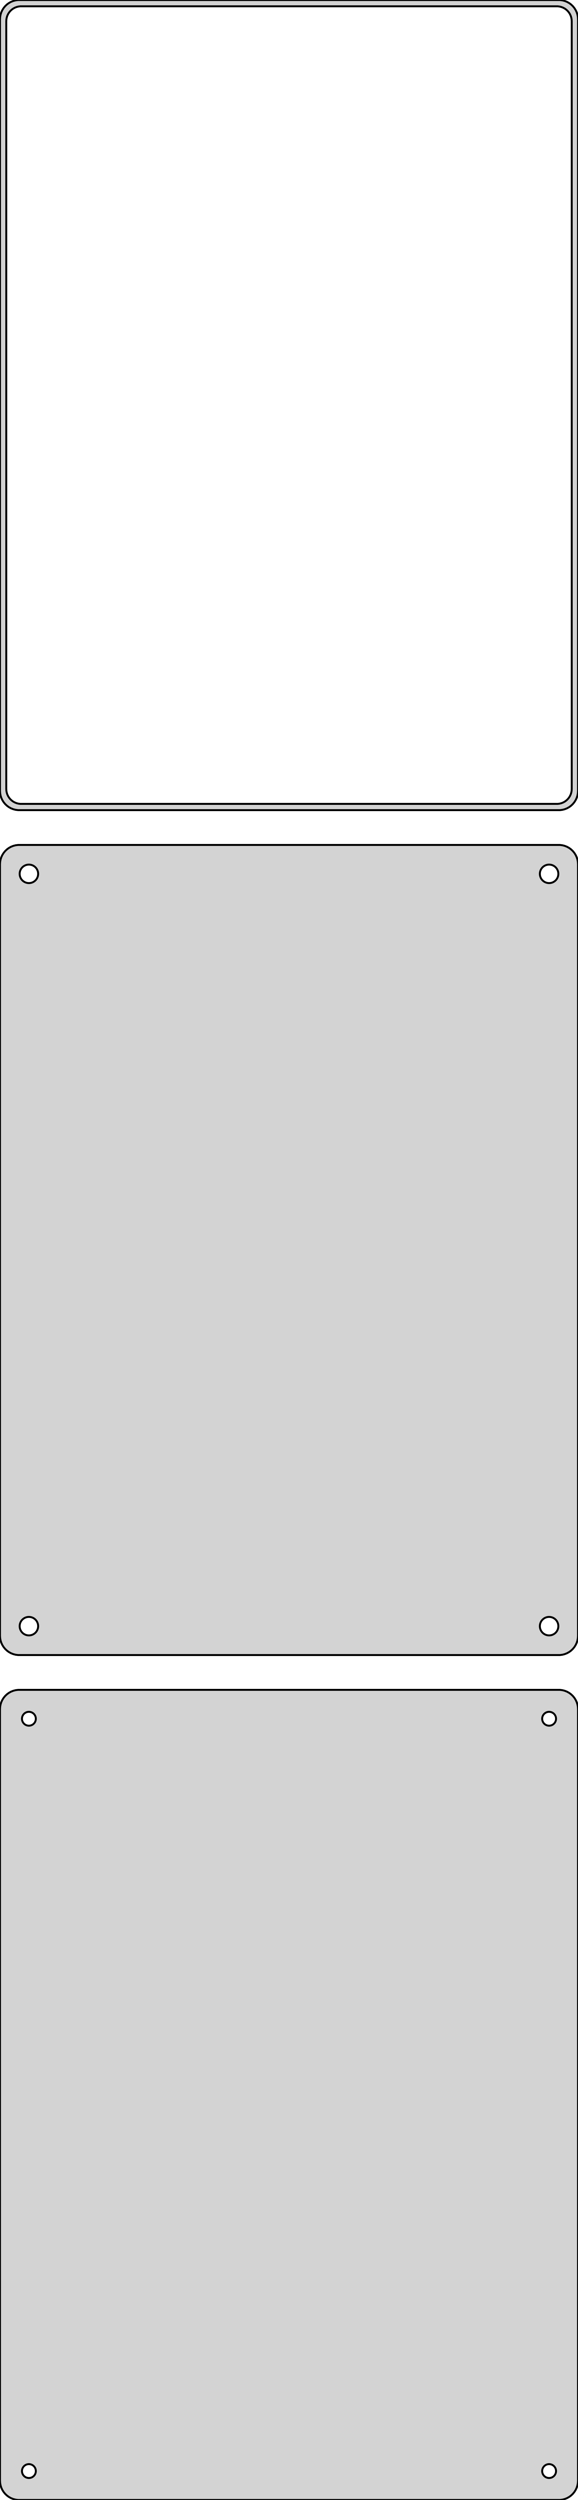 <?xml version="1.0" standalone="no"?>
<!DOCTYPE svg PUBLIC "-//W3C//DTD SVG 1.1//EN" "http://www.w3.org/Graphics/SVG/1.1/DTD/svg11.dtd">
<svg width="150mm" height="648mm" viewBox="-75 -981 150 648" xmlns="http://www.w3.org/2000/svg" version="1.1">
<title>OpenSCAD Model</title>
<path d="
M 70.937,-771.089 L 71.545,-771.245 L 72.129,-771.476 L 72.679,-771.778 L 73.187,-772.147 L 73.645,-772.577
 L 74.045,-773.061 L 74.382,-773.591 L 74.649,-774.159 L 74.843,-774.757 L 74.961,-775.373 L 75,-776
 L 75,-976 L 74.961,-976.627 L 74.843,-977.243 L 74.649,-977.841 L 74.382,-978.409 L 74.045,-978.939
 L 73.645,-979.423 L 73.187,-979.853 L 72.679,-980.222 L 72.129,-980.524 L 71.545,-980.755 L 70.937,-980.911
 L 70.314,-980.99 L -70.314,-980.99 L -70.937,-980.911 L -71.545,-980.755 L -72.129,-980.524 L -72.679,-980.222
 L -73.187,-979.853 L -73.645,-979.423 L -74.045,-978.939 L -74.382,-978.409 L -74.649,-977.841 L -74.843,-977.243
 L -74.961,-976.627 L -75,-976 L -75,-776 L -74.961,-775.373 L -74.843,-774.757 L -74.649,-774.159
 L -74.382,-773.591 L -74.045,-773.061 L -73.645,-772.577 L -73.187,-772.147 L -72.679,-771.778 L -72.129,-771.476
 L -71.545,-771.245 L -70.937,-771.089 L -70.314,-771.01 L 70.314,-771.01 z
M -69.743,-772.635 L -70.226,-772.696 L -70.697,-772.817 L -71.149,-772.996 L -71.575,-773.23 L -71.969,-773.516
 L -72.323,-773.849 L -72.633,-774.224 L -72.894,-774.634 L -73.101,-775.074 L -73.251,-775.537 L -73.342,-776.015
 L -73.373,-776.5 L -73.373,-975.5 L -73.342,-975.985 L -73.251,-976.463 L -73.101,-976.926 L -72.894,-977.366
 L -72.633,-977.776 L -72.323,-978.151 L -71.969,-978.484 L -71.575,-978.77 L -71.149,-979.004 L -70.697,-979.183
 L -70.226,-979.304 L -69.743,-979.365 L 69.743,-979.365 L 70.226,-979.304 L 70.697,-979.183 L 71.149,-979.004
 L 71.575,-978.77 L 71.969,-978.484 L 72.323,-978.151 L 72.633,-977.776 L 72.894,-977.366 L 73.101,-976.926
 L 73.251,-976.463 L 73.342,-975.985 L 73.373,-975.5 L 73.373,-776.5 L 73.342,-776.015 L 73.251,-775.537
 L 73.101,-775.074 L 72.894,-774.634 L 72.633,-774.224 L 72.323,-773.849 L 71.969,-773.516 L 71.575,-773.23
 L 71.149,-772.996 L 70.697,-772.817 L 70.226,-772.696 L 69.743,-772.635 z
M 70.937,-552.089 L 71.545,-552.245 L 72.129,-552.476 L 72.679,-552.778 L 73.187,-553.147 L 73.645,-553.577
 L 74.045,-554.061 L 74.382,-554.591 L 74.649,-555.159 L 74.843,-555.757 L 74.961,-556.373 L 75,-557
 L 75,-757 L 74.961,-757.627 L 74.843,-758.243 L 74.649,-758.841 L 74.382,-759.409 L 74.045,-759.939
 L 73.645,-760.423 L 73.187,-760.853 L 72.679,-761.222 L 72.129,-761.524 L 71.545,-761.755 L 70.937,-761.911
 L 70.314,-761.99 L -70.314,-761.99 L -70.937,-761.911 L -71.545,-761.755 L -72.129,-761.524 L -72.679,-761.222
 L -73.187,-760.853 L -73.645,-760.423 L -74.045,-759.939 L -74.382,-759.409 L -74.649,-758.841 L -74.843,-758.243
 L -74.961,-757.627 L -75,-757 L -75,-557 L -74.961,-556.373 L -74.843,-555.757 L -74.649,-555.159
 L -74.382,-554.591 L -74.045,-554.061 L -73.645,-553.577 L -73.187,-553.147 L -72.679,-552.778 L -72.129,-552.476
 L -71.545,-552.245 L -70.937,-552.089 L -70.314,-552.01 L 70.314,-552.01 z
M -67.651,-752.105 L -67.95,-752.143 L -68.242,-752.217 L -68.522,-752.328 L -68.786,-752.474 L -69.03,-752.651
 L -69.249,-752.857 L -69.442,-753.089 L -69.603,-753.344 L -69.731,-753.617 L -69.825,-753.903 L -69.881,-754.199
 L -69.9,-754.5 L -69.881,-754.801 L -69.825,-755.097 L -69.731,-755.383 L -69.603,-755.656 L -69.442,-755.911
 L -69.249,-756.143 L -69.03,-756.349 L -68.786,-756.526 L -68.522,-756.672 L -68.242,-756.783 L -67.95,-756.857
 L -67.651,-756.895 L -67.349,-756.895 L -67.05,-756.857 L -66.758,-756.783 L -66.478,-756.672 L -66.214,-756.526
 L -65.97,-756.349 L -65.751,-756.143 L -65.558,-755.911 L -65.397,-755.656 L -65.269,-755.383 L -65.175,-755.097
 L -65.119,-754.801 L -65.1,-754.5 L -65.119,-754.199 L -65.175,-753.903 L -65.269,-753.617 L -65.397,-753.344
 L -65.558,-753.089 L -65.751,-752.857 L -65.97,-752.651 L -66.214,-752.474 L -66.478,-752.328 L -66.758,-752.217
 L -67.05,-752.143 L -67.349,-752.105 z
M 67.349,-752.105 L 67.05,-752.143 L 66.758,-752.217 L 66.478,-752.328 L 66.214,-752.474 L 65.97,-752.651
 L 65.751,-752.857 L 65.558,-753.089 L 65.397,-753.344 L 65.269,-753.617 L 65.175,-753.903 L 65.119,-754.199
 L 65.1,-754.5 L 65.119,-754.801 L 65.175,-755.097 L 65.269,-755.383 L 65.397,-755.656 L 65.558,-755.911
 L 65.751,-756.143 L 65.97,-756.349 L 66.214,-756.526 L 66.478,-756.672 L 66.758,-756.783 L 67.05,-756.857
 L 67.349,-756.895 L 67.651,-756.895 L 67.95,-756.857 L 68.242,-756.783 L 68.522,-756.672 L 68.786,-756.526
 L 69.03,-756.349 L 69.249,-756.143 L 69.442,-755.911 L 69.603,-755.656 L 69.731,-755.383 L 69.825,-755.097
 L 69.881,-754.801 L 69.9,-754.5 L 69.881,-754.199 L 69.825,-753.903 L 69.731,-753.617 L 69.603,-753.344
 L 69.442,-753.089 L 69.249,-752.857 L 69.03,-752.651 L 68.786,-752.474 L 68.522,-752.328 L 68.242,-752.217
 L 67.95,-752.143 L 67.651,-752.105 z
M 67.349,-557.105 L 67.05,-557.143 L 66.758,-557.217 L 66.478,-557.328 L 66.214,-557.474 L 65.97,-557.651
 L 65.751,-557.857 L 65.558,-558.089 L 65.397,-558.344 L 65.269,-558.617 L 65.175,-558.903 L 65.119,-559.199
 L 65.1,-559.5 L 65.119,-559.801 L 65.175,-560.097 L 65.269,-560.383 L 65.397,-560.656 L 65.558,-560.911
 L 65.751,-561.143 L 65.97,-561.349 L 66.214,-561.526 L 66.478,-561.672 L 66.758,-561.783 L 67.05,-561.857
 L 67.349,-561.895 L 67.651,-561.895 L 67.95,-561.857 L 68.242,-561.783 L 68.522,-561.672 L 68.786,-561.526
 L 69.03,-561.349 L 69.249,-561.143 L 69.442,-560.911 L 69.603,-560.656 L 69.731,-560.383 L 69.825,-560.097
 L 69.881,-559.801 L 69.9,-559.5 L 69.881,-559.199 L 69.825,-558.903 L 69.731,-558.617 L 69.603,-558.344
 L 69.442,-558.089 L 69.249,-557.857 L 69.03,-557.651 L 68.786,-557.474 L 68.522,-557.328 L 68.242,-557.217
 L 67.95,-557.143 L 67.651,-557.105 z
M -67.651,-557.105 L -67.95,-557.143 L -68.242,-557.217 L -68.522,-557.328 L -68.786,-557.474 L -69.03,-557.651
 L -69.249,-557.857 L -69.442,-558.089 L -69.603,-558.344 L -69.731,-558.617 L -69.825,-558.903 L -69.881,-559.199
 L -69.9,-559.5 L -69.881,-559.801 L -69.825,-560.097 L -69.731,-560.383 L -69.603,-560.656 L -69.442,-560.911
 L -69.249,-561.143 L -69.03,-561.349 L -68.786,-561.526 L -68.522,-561.672 L -68.242,-561.783 L -67.95,-561.857
 L -67.651,-561.895 L -67.349,-561.895 L -67.05,-561.857 L -66.758,-561.783 L -66.478,-561.672 L -66.214,-561.526
 L -65.97,-561.349 L -65.751,-561.143 L -65.558,-560.911 L -65.397,-560.656 L -65.269,-560.383 L -65.175,-560.097
 L -65.119,-559.801 L -65.1,-559.5 L -65.119,-559.199 L -65.175,-558.903 L -65.269,-558.617 L -65.397,-558.344
 L -65.558,-558.089 L -65.751,-557.857 L -65.97,-557.651 L -66.214,-557.474 L -66.478,-557.328 L -66.758,-557.217
 L -67.05,-557.143 L -67.349,-557.105 z
M 70.937,-333.089 L 71.545,-333.245 L 72.129,-333.476 L 72.679,-333.778 L 73.187,-334.147 L 73.645,-334.577
 L 74.045,-335.061 L 74.382,-335.591 L 74.649,-336.159 L 74.843,-336.757 L 74.961,-337.373 L 75,-338
 L 75,-538 L 74.961,-538.627 L 74.843,-539.243 L 74.649,-539.841 L 74.382,-540.409 L 74.045,-540.939
 L 73.645,-541.423 L 73.187,-541.853 L 72.679,-542.222 L 72.129,-542.524 L 71.545,-542.755 L 70.937,-542.911
 L 70.314,-542.99 L -70.314,-542.99 L -70.937,-542.911 L -71.545,-542.755 L -72.129,-542.524 L -72.679,-542.222
 L -73.187,-541.853 L -73.645,-541.423 L -74.045,-540.939 L -74.382,-540.409 L -74.649,-539.841 L -74.843,-539.243
 L -74.961,-538.627 L -75,-538 L -75,-338 L -74.961,-337.373 L -74.843,-336.757 L -74.649,-336.159
 L -74.382,-335.591 L -74.045,-335.061 L -73.645,-334.577 L -73.187,-334.147 L -72.679,-333.778 L -72.129,-333.476
 L -71.545,-333.245 L -70.937,-333.089 L -70.314,-333.01 L 70.314,-333.01 z
M 67.387,-533.704 L 67.163,-533.732 L 66.944,-533.788 L 66.734,-533.871 L 66.535,-533.98 L 66.353,-534.113
 L 66.188,-534.268 L 66.044,-534.442 L 65.923,-534.633 L 65.826,-534.837 L 65.757,-535.052 L 65.714,-535.274
 L 65.7,-535.5 L 65.714,-535.726 L 65.757,-535.948 L 65.826,-536.163 L 65.923,-536.367 L 66.044,-536.558
 L 66.188,-536.732 L 66.353,-536.887 L 66.535,-537.02 L 66.734,-537.129 L 66.944,-537.212 L 67.163,-537.268
 L 67.387,-537.296 L 67.613,-537.296 L 67.837,-537.268 L 68.056,-537.212 L 68.266,-537.129 L 68.465,-537.02
 L 68.647,-536.887 L 68.812,-536.732 L 68.956,-536.558 L 69.077,-536.367 L 69.174,-536.163 L 69.243,-535.948
 L 69.286,-535.726 L 69.3,-535.5 L 69.286,-535.274 L 69.243,-535.052 L 69.174,-534.837 L 69.077,-534.633
 L 68.956,-534.442 L 68.812,-534.268 L 68.647,-534.113 L 68.465,-533.98 L 68.266,-533.871 L 68.056,-533.788
 L 67.837,-533.732 L 67.613,-533.704 z
M -67.613,-533.704 L -67.837,-533.732 L -68.056,-533.788 L -68.266,-533.871 L -68.465,-533.98 L -68.647,-534.113
 L -68.812,-534.268 L -68.956,-534.442 L -69.077,-534.633 L -69.174,-534.837 L -69.243,-535.052 L -69.286,-535.274
 L -69.3,-535.5 L -69.286,-535.726 L -69.243,-535.948 L -69.174,-536.163 L -69.077,-536.367 L -68.956,-536.558
 L -68.812,-536.732 L -68.647,-536.887 L -68.465,-537.02 L -68.266,-537.129 L -68.056,-537.212 L -67.837,-537.268
 L -67.613,-537.296 L -67.387,-537.296 L -67.163,-537.268 L -66.944,-537.212 L -66.734,-537.129 L -66.535,-537.02
 L -66.353,-536.887 L -66.188,-536.732 L -66.044,-536.558 L -65.923,-536.367 L -65.826,-536.163 L -65.757,-535.948
 L -65.714,-535.726 L -65.7,-535.5 L -65.714,-535.274 L -65.757,-535.052 L -65.826,-534.837 L -65.923,-534.633
 L -66.044,-534.442 L -66.188,-534.268 L -66.353,-534.113 L -66.535,-533.98 L -66.734,-533.871 L -66.944,-533.788
 L -67.163,-533.732 L -67.387,-533.704 z
M -67.613,-338.704 L -67.837,-338.732 L -68.056,-338.788 L -68.266,-338.871 L -68.465,-338.98 L -68.647,-339.113
 L -68.812,-339.268 L -68.956,-339.442 L -69.077,-339.633 L -69.174,-339.837 L -69.243,-340.052 L -69.286,-340.274
 L -69.3,-340.5 L -69.286,-340.726 L -69.243,-340.948 L -69.174,-341.163 L -69.077,-341.367 L -68.956,-341.558
 L -68.812,-341.732 L -68.647,-341.887 L -68.465,-342.02 L -68.266,-342.129 L -68.056,-342.212 L -67.837,-342.268
 L -67.613,-342.296 L -67.387,-342.296 L -67.163,-342.268 L -66.944,-342.212 L -66.734,-342.129 L -66.535,-342.02
 L -66.353,-341.887 L -66.188,-341.732 L -66.044,-341.558 L -65.923,-341.367 L -65.826,-341.163 L -65.757,-340.948
 L -65.714,-340.726 L -65.7,-340.5 L -65.714,-340.274 L -65.757,-340.052 L -65.826,-339.837 L -65.923,-339.633
 L -66.044,-339.442 L -66.188,-339.268 L -66.353,-339.113 L -66.535,-338.98 L -66.734,-338.871 L -66.944,-338.788
 L -67.163,-338.732 L -67.387,-338.704 z
M 67.387,-338.704 L 67.163,-338.732 L 66.944,-338.788 L 66.734,-338.871 L 66.535,-338.98 L 66.353,-339.113
 L 66.188,-339.268 L 66.044,-339.442 L 65.923,-339.633 L 65.826,-339.837 L 65.757,-340.052 L 65.714,-340.274
 L 65.7,-340.5 L 65.714,-340.726 L 65.757,-340.948 L 65.826,-341.163 L 65.923,-341.367 L 66.044,-341.558
 L 66.188,-341.732 L 66.353,-341.887 L 66.535,-342.02 L 66.734,-342.129 L 66.944,-342.212 L 67.163,-342.268
 L 67.387,-342.296 L 67.613,-342.296 L 67.837,-342.268 L 68.056,-342.212 L 68.266,-342.129 L 68.465,-342.02
 L 68.647,-341.887 L 68.812,-341.732 L 68.956,-341.558 L 69.077,-341.367 L 69.174,-341.163 L 69.243,-340.948
 L 69.286,-340.726 L 69.3,-340.5 L 69.286,-340.274 L 69.243,-340.052 L 69.174,-339.837 L 69.077,-339.633
 L 68.956,-339.442 L 68.812,-339.268 L 68.647,-339.113 L 68.465,-338.98 L 68.266,-338.871 L 68.056,-338.788
 L 67.837,-338.732 L 67.613,-338.704 z
" stroke="black" fill="lightgray" stroke-width="0.5"/>
</svg>
